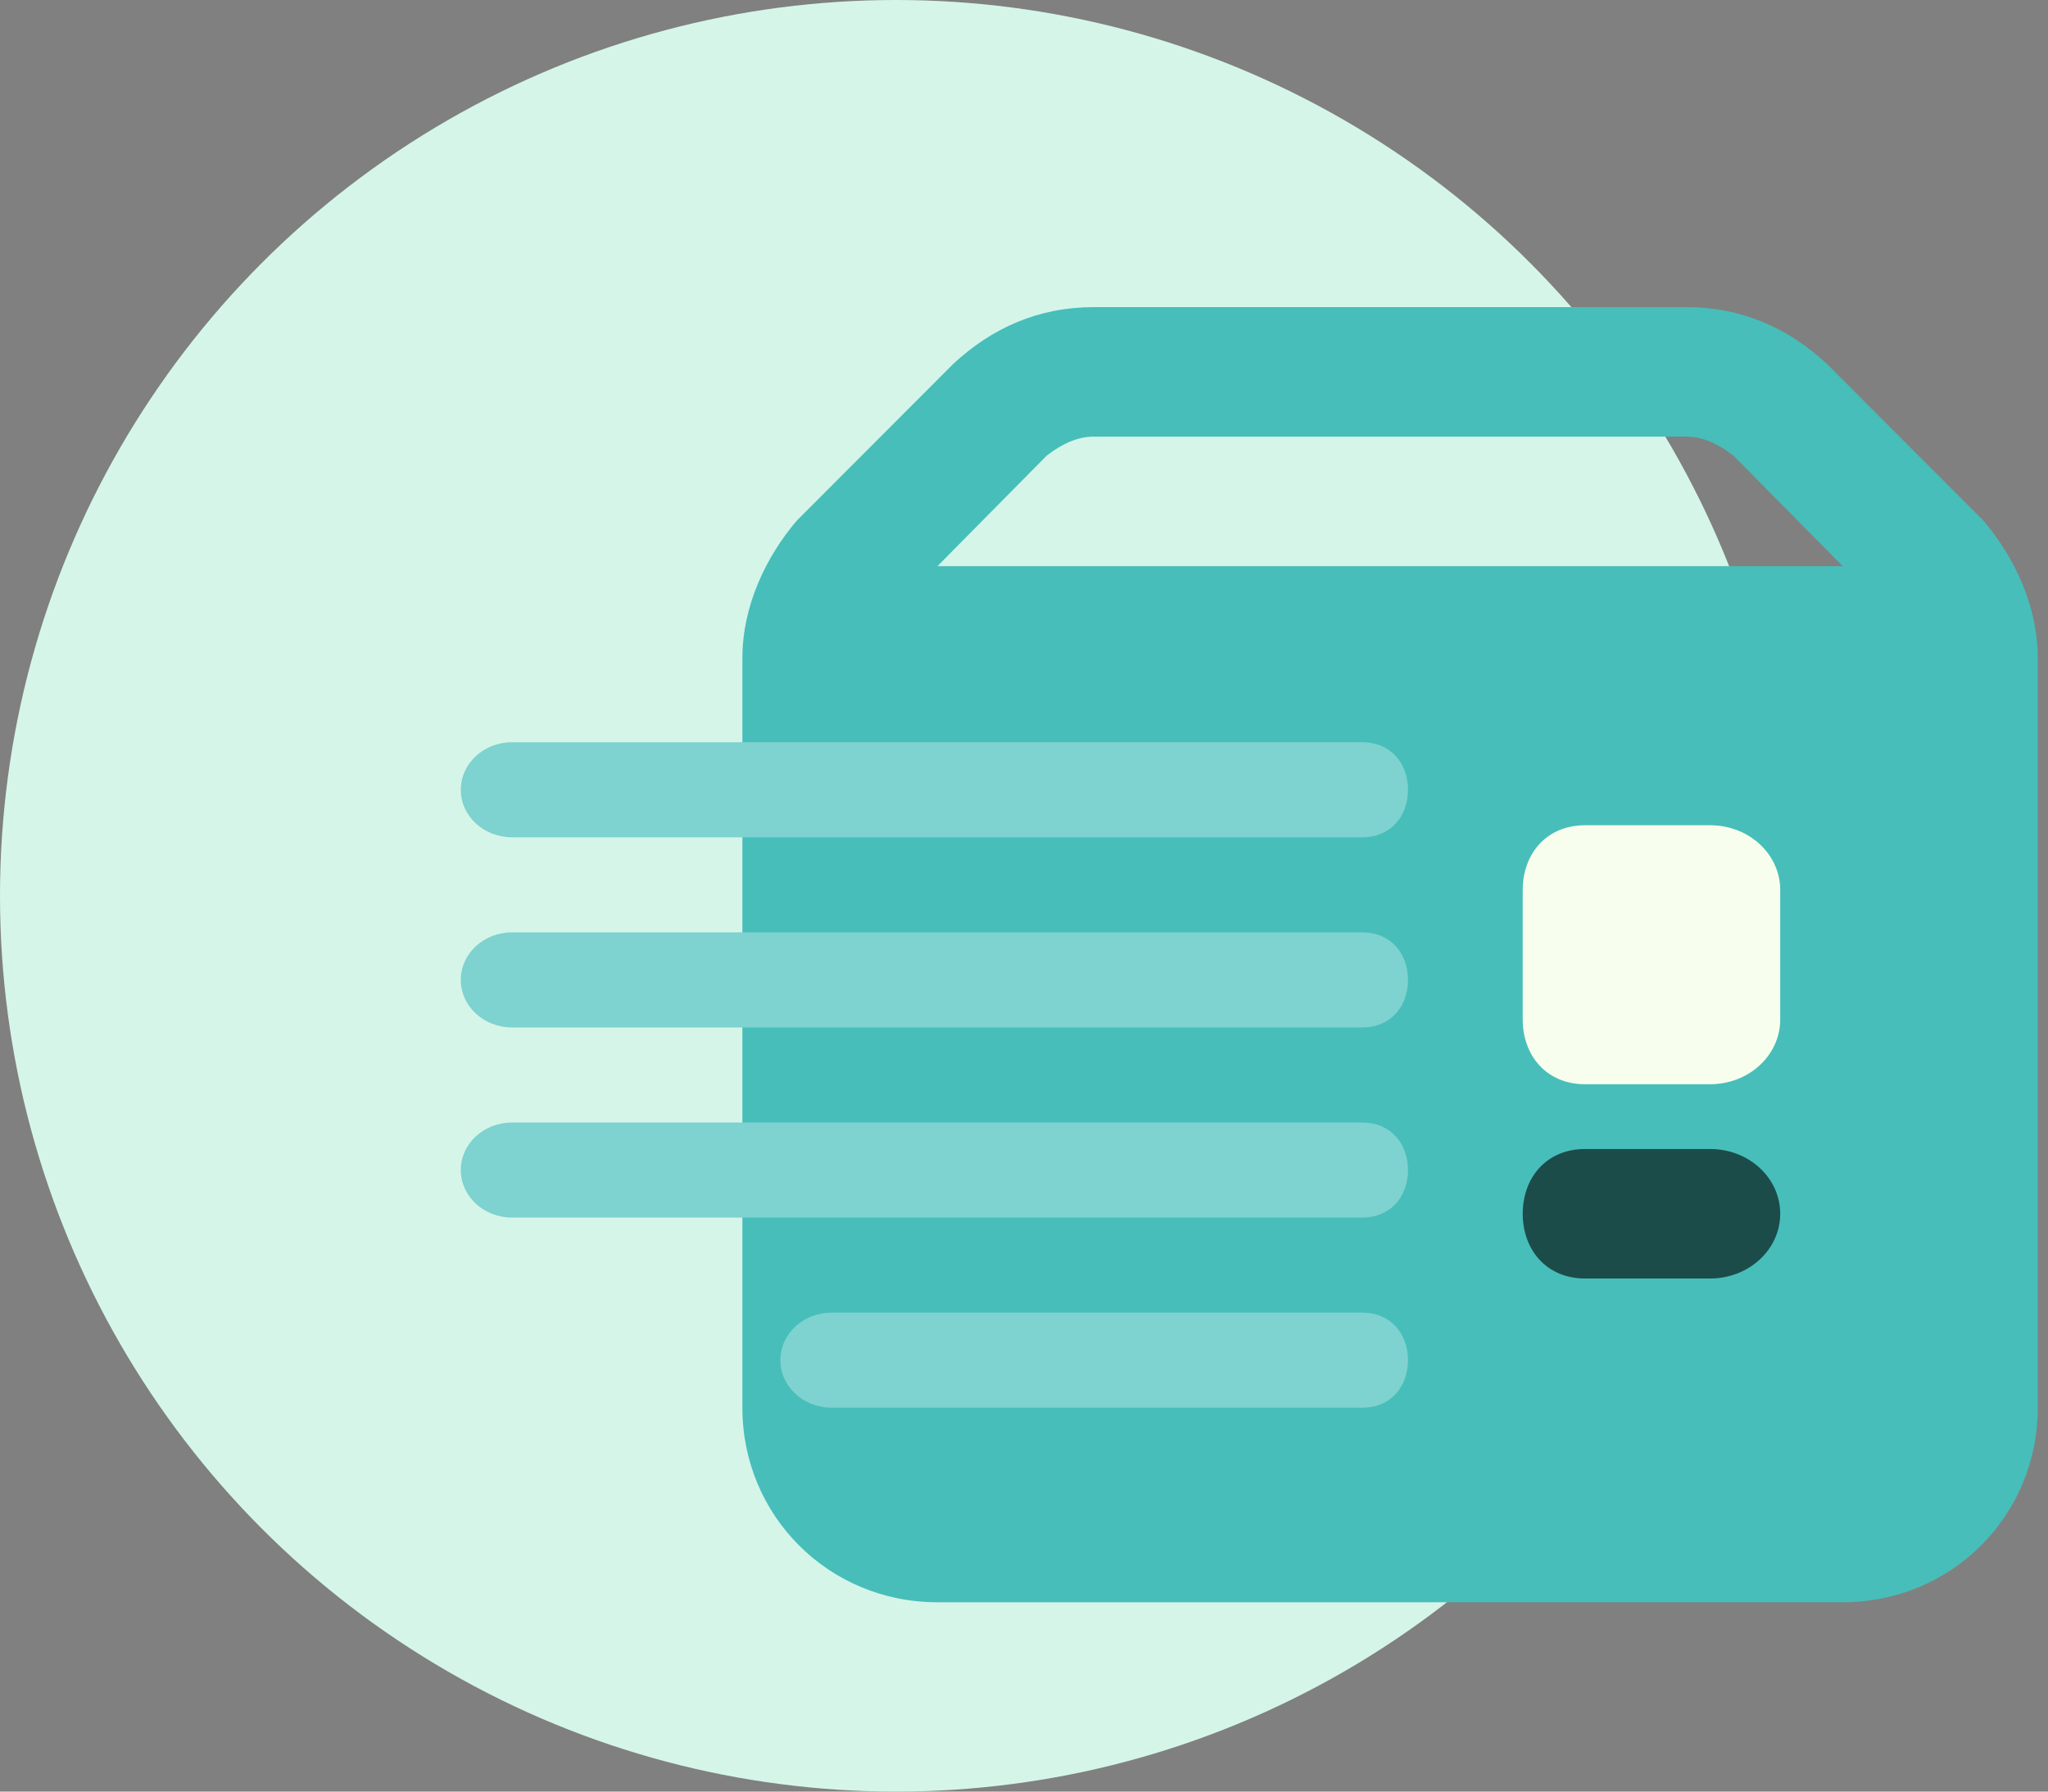 <svg width="80" height="70" viewBox="0 0 80 70" fill="none" xmlns="http://www.w3.org/2000/svg">
<rect x="0" y="0" width="80" height="70" fill="#808080" stroke="none"/>
<circle cx="35" cy="35" r="35" fill="#D5F5E9"/>
<path fill-rule="evenodd" clip-rule="evenodd" d="M65.883 12H42.717C40.583 12 38.754 12.802 37.23 14.225L31.134 20.331C29.915 21.754 29 23.687 29 25.699V29.71V55.013C29 59.204 32.353 62.603 36.62 62.603H71.98C76.247 62.603 79.6 59.204 79.6 55.013V29.71V25.699C79.6 23.687 78.686 21.754 77.466 20.331L71.37 14.225C69.846 12.802 68.017 12 65.883 12ZM71.98 22.12L67.712 17.801C67.102 17.328 66.493 17.06 65.883 17.06H42.717C42.107 17.06 41.498 17.328 40.888 17.801L36.62 22.12H71.98Z" fill="#47BEBA"/>
<path fill-rule="evenodd" clip-rule="evenodd" d="M61.92 32.243C60.396 32.243 59.481 33.374 59.481 34.773V39.833C59.481 41.229 60.396 42.363 61.92 42.363H66.797C68.321 42.363 69.54 41.229 69.54 39.833V34.773C69.54 33.374 68.321 32.243 66.797 32.243H61.92Z" fill="#F8FEED"/>
<path fill-rule="evenodd" clip-rule="evenodd" d="M59.481 47.423C59.481 46.024 60.396 44.893 61.92 44.893H66.797C68.321 44.893 69.54 46.024 69.54 47.423C69.54 48.819 68.321 49.953 66.797 49.953H61.92C60.396 49.953 59.481 48.819 59.481 47.423Z" fill="#1C4C4A"/>
<path fill-rule="evenodd" clip-rule="evenodd" d="M53.217 29C54.331 29 55 29.832 55 30.857C55 31.884 54.331 32.714 53.217 32.714H20.006C18.892 32.714 18 31.884 18 30.857C18 29.832 18.892 29 20.006 29H53.217ZM53.217 36.428C54.331 36.428 55 37.26 55 38.287C55 39.312 54.331 40.144 53.217 40.144H20.006C18.892 40.144 18 39.312 18 38.287C18 37.26 18.892 36.428 20.006 36.428H53.217ZM55 45.715C55 44.688 54.331 43.858 53.217 43.858H20.006C18.892 43.858 18 44.688 18 45.715C18 46.74 18.892 47.572 20.006 47.572H53.217C54.331 47.572 55 46.74 55 45.715ZM53.217 51.286C54.331 51.286 55 52.116 55 53.143C55 54.168 54.331 55 53.217 55H32.488C31.373 55 30.482 54.168 30.482 53.143C30.482 52.116 31.373 51.286 32.488 51.286H53.217Z" fill="#7ED2CF"/>
</svg>
